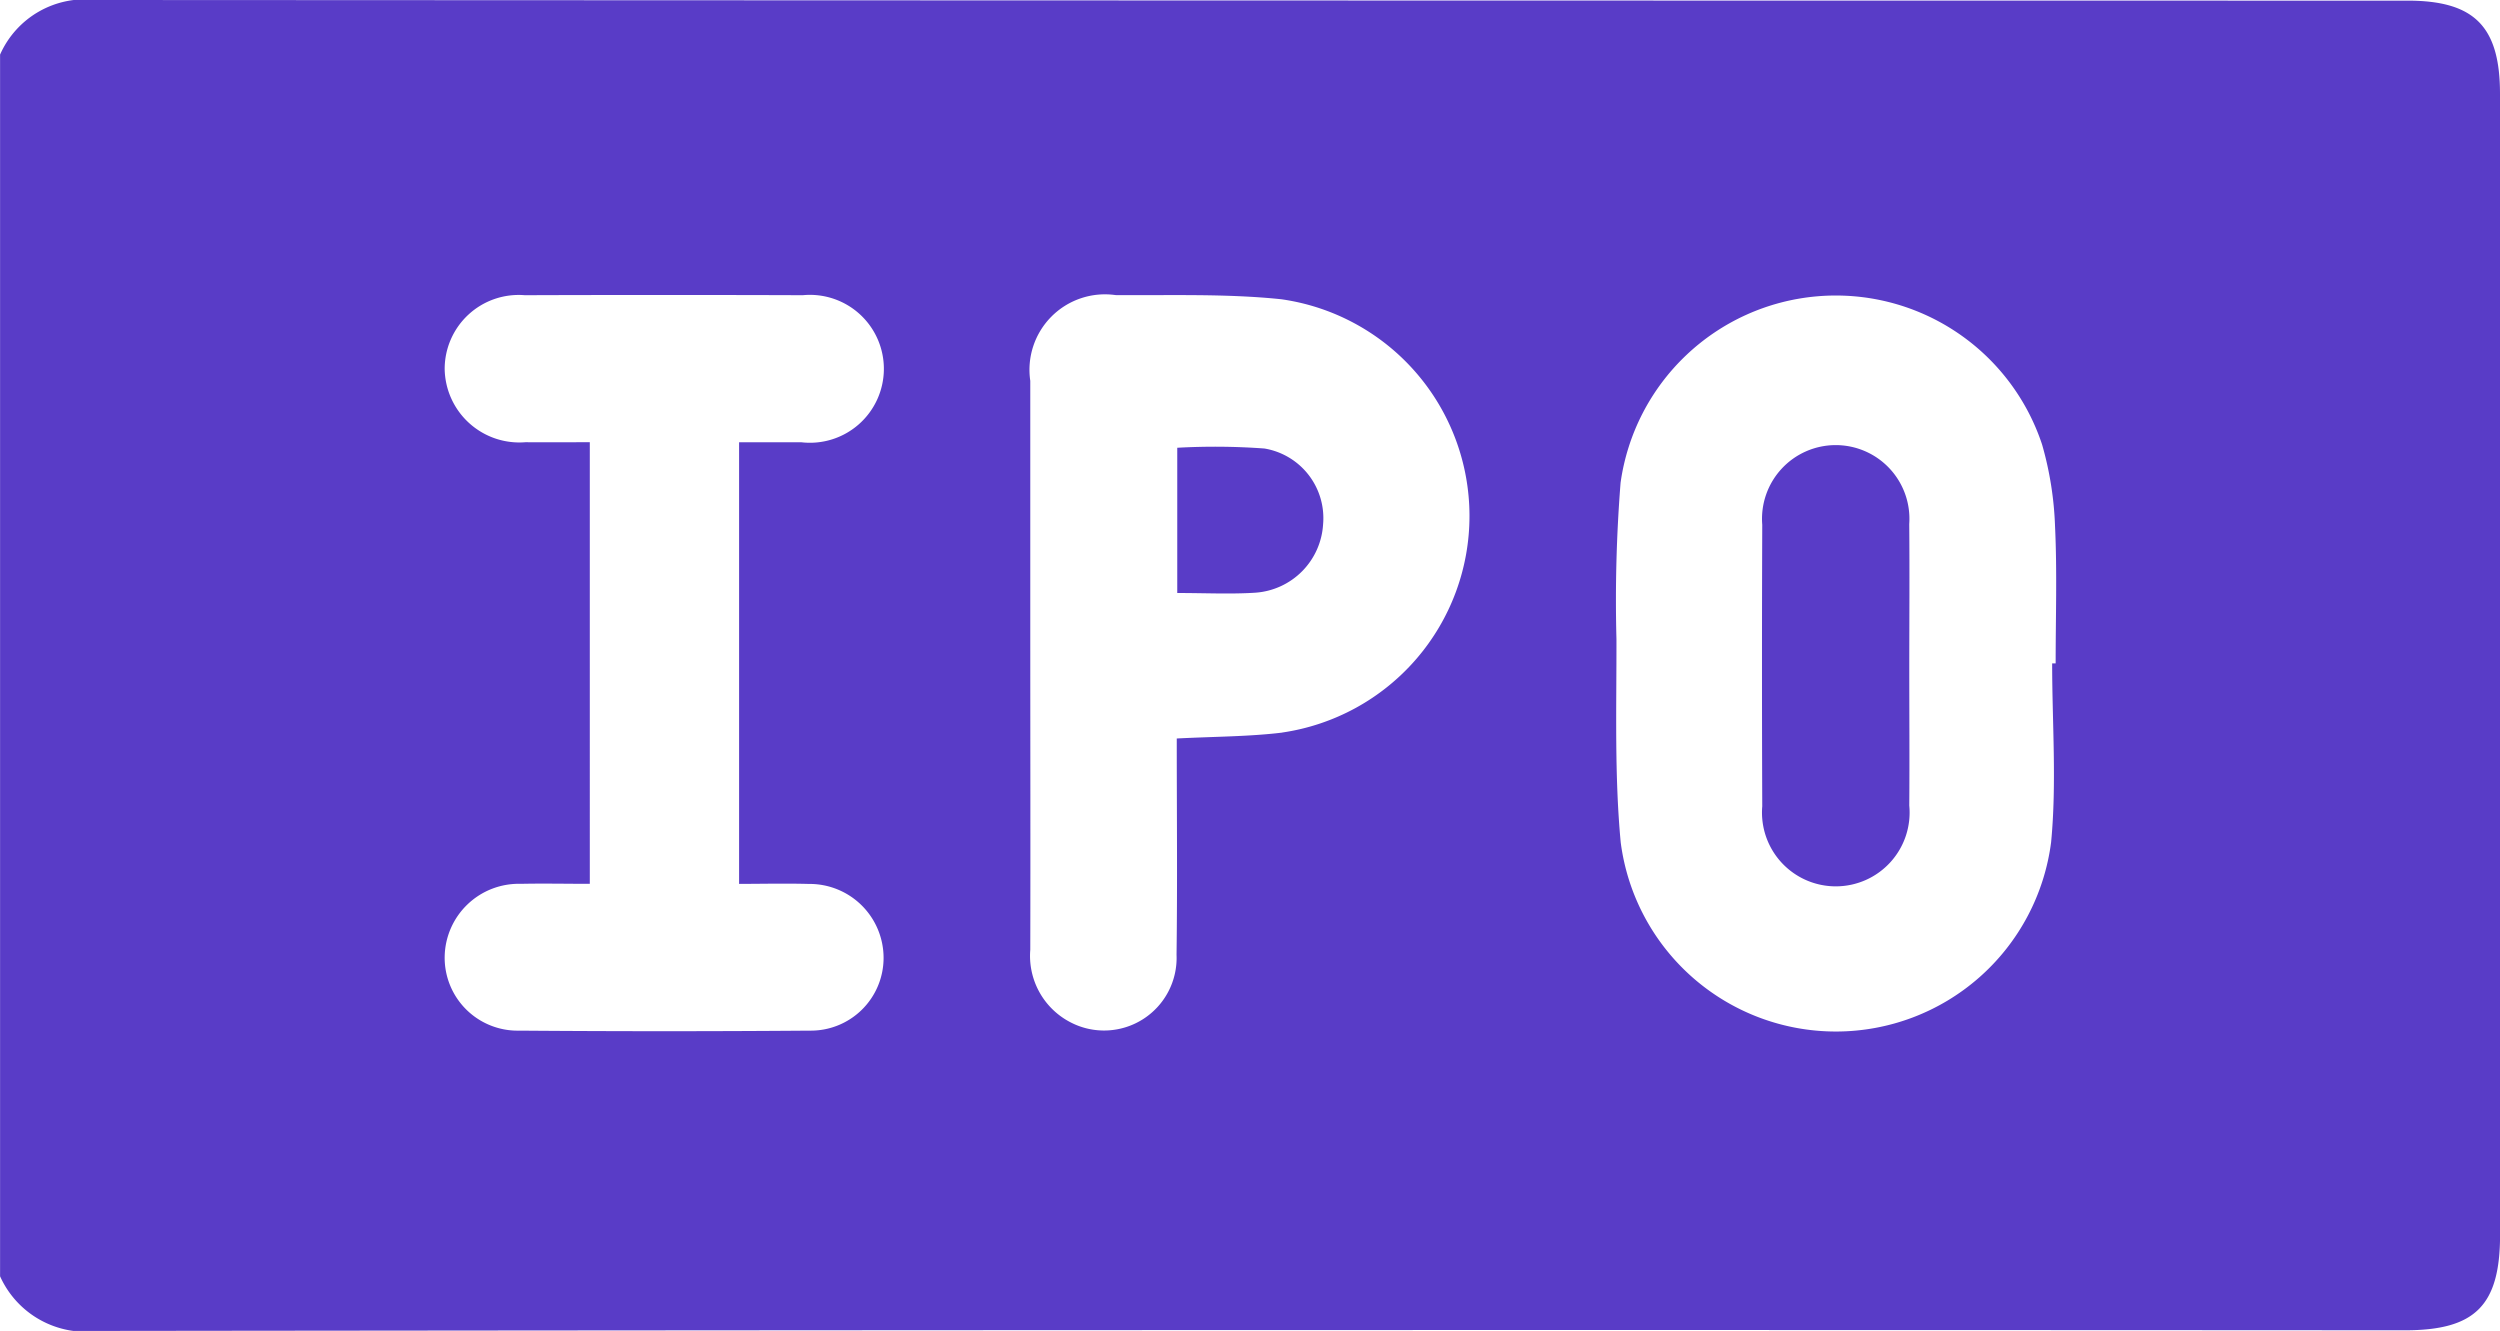 <svg xmlns="http://www.w3.org/2000/svg" width="70.282" height="37.416" viewBox="0 0 70.282 37.416"><defs><style>.a{fill:#593cc7;}</style></defs><g transform="translate(-203.385 -559.294)"><g transform="translate(203.385 526.428)"><path class="a" d="M172.082,387.137c0-1.9-.719-2.624-2.6-2.624q-32.49,0-64.98-.018a2.61,2.61,0,0,0-2.7,1.535v34.345a2.645,2.645,0,0,0,2.766,1.536q32.421-.039,64.843-.018c1.981,0,2.673-.7,2.673-2.694Q172.082,403.168,172.082,387.137Zm-47.542,22.208a2.08,2.08,0,0,1,2.1,2.089,2.046,2.046,0,0,1-2.078,2.035q-4.08.032-8.161,0a2.05,2.05,0,0,1-2.1-2.078,2.083,2.083,0,0,1,2.142-2.049c.634-.014,1.269,0,1.938,0V396.927c-.6,0-1.2.005-1.808,0a2.1,2.1,0,0,1-2.272-2.059,2.08,2.08,0,0,1,2.251-2.074q3.909-.013,7.818,0a2.079,2.079,0,1,1-.037,4.135c-.569,0-1.138,0-1.755,0v12.415C123.264,409.342,123.9,409.328,124.539,409.345Zm13.31-4.255c-.948.115-1.911.111-2.968.166,0,2.047.02,4.065-.006,6.083a2.04,2.04,0,0,1-2.973,1.9,2.1,2.1,0,0,1-1.139-2.041c.007-2.9,0-5.792,0-8.688q0-3.655,0-7.309a2.122,2.122,0,0,1,2.4-2.41c1.554.012,3.118-.044,4.658.117a6.153,6.153,0,0,1,.022,12.181Zm21.742-1.945h-.1c0,1.675.13,3.363-.029,5.023a6.1,6.1,0,0,1-12.1.011c-.178-1.891-.116-3.808-.12-5.713a41.933,41.933,0,0,1,.116-4.4,6.109,6.109,0,0,1,11.85-1.073,9.489,9.489,0,0,1,.364,2.3C159.633,400.57,159.59,401.859,159.59,403.146Z" transform="translate(-101.8 -351.629)"/><path class="a" d="M394.715,458.847a2.072,2.072,0,1,0-4.132.021q-.015,3.956,0,7.913a2.075,2.075,0,1,0,4.133-.021c.01-1.307,0-2.615,0-3.922C394.717,461.507,394.727,460.177,394.715,458.847Z" transform="translate(-341.041 -411.249)"/><path class="a" d="M297.193,456.726a18.964,18.964,0,0,0-2.451-.021v4.083c.785,0,1.5.037,2.2-.009a2.05,2.05,0,0,0,1.9-1.925A1.984,1.984,0,0,0,297.193,456.726Z" transform="translate(-261.646 -411.251)"/></g></g></svg>